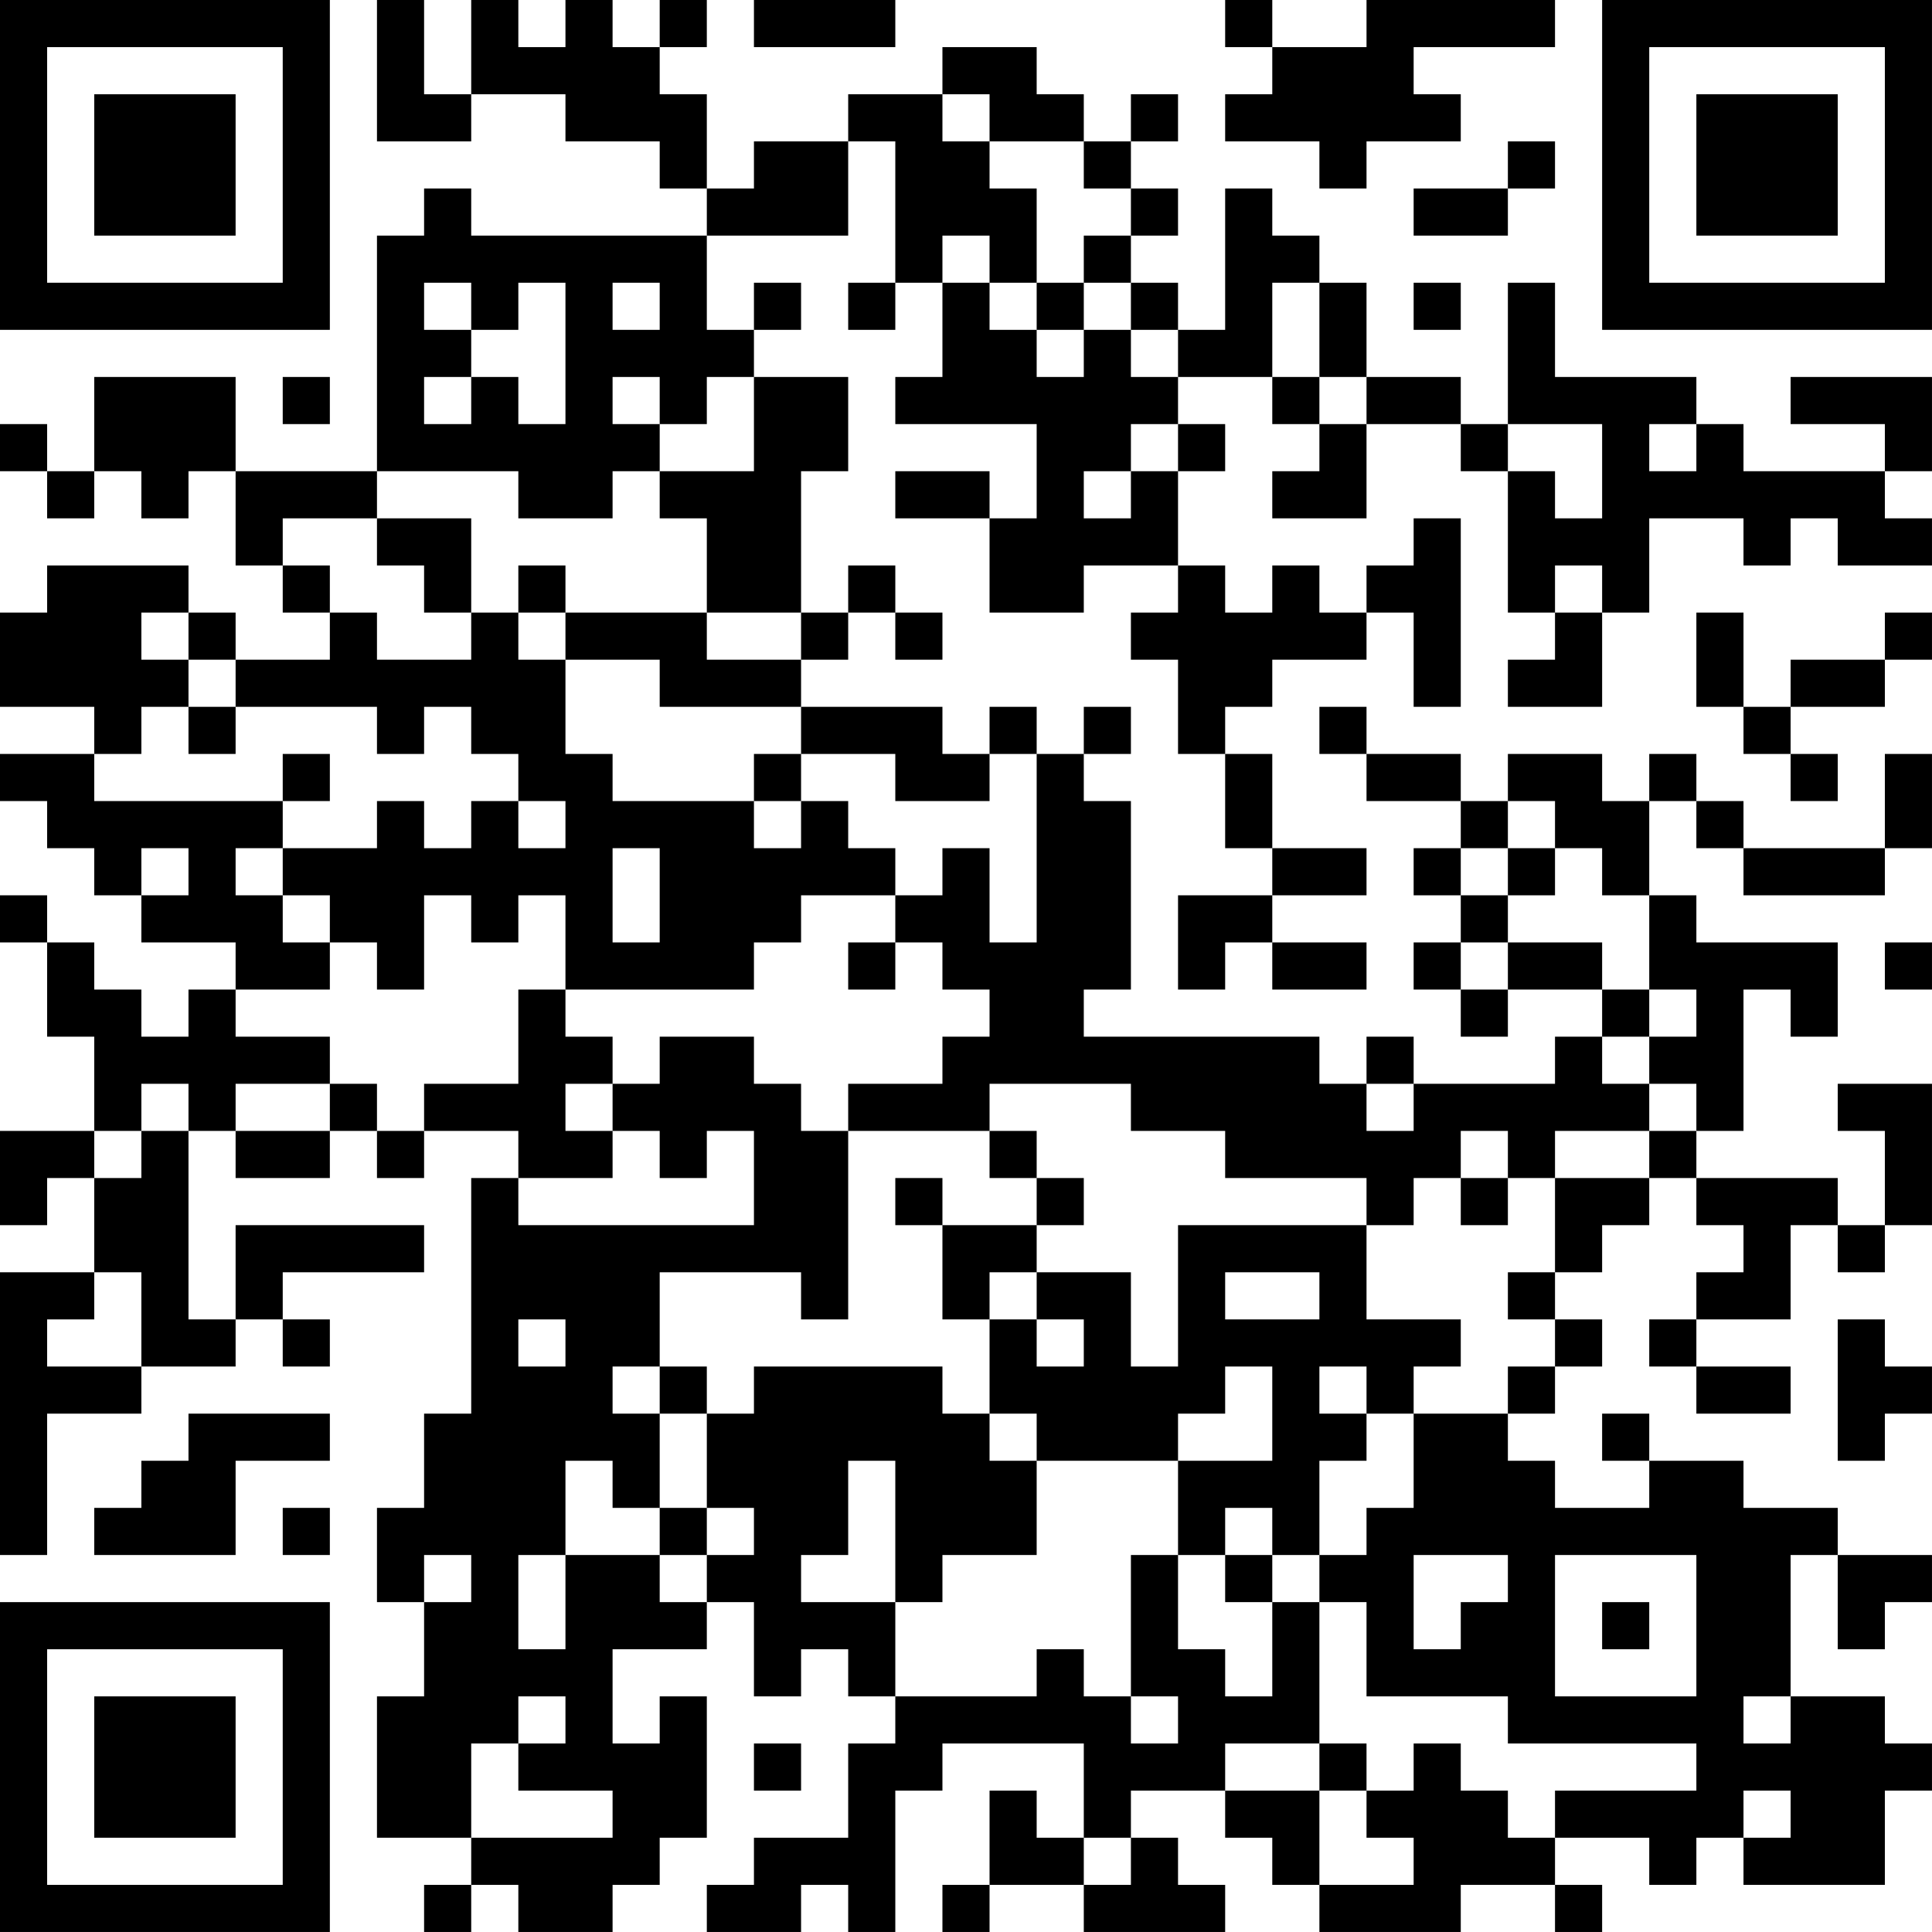 <?xml version="1.0" encoding="UTF-8"?>
<svg xmlns="http://www.w3.org/2000/svg" version="1.1" width="200" height="200" viewBox="0 0 200 200"><rect x="0" y="0" width="200" height="200" fill="#ffffff"/><g transform="scale(4.878)"><g transform="translate(0,0)"><path fill-rule="evenodd" d="M8 0L8 3L10 3L10 2L12 2L12 3L14 3L14 4L15 4L15 5L10 5L10 4L9 4L9 5L8 5L8 10L5 10L5 8L2 8L2 10L1 10L1 9L0 9L0 10L1 10L1 11L2 11L2 10L3 10L3 11L4 11L4 10L5 10L5 12L6 12L6 13L7 13L7 14L5 14L5 13L4 13L4 12L1 12L1 13L0 13L0 15L2 15L2 16L0 16L0 17L1 17L1 18L2 18L2 19L3 19L3 20L5 20L5 21L4 21L4 22L3 22L3 21L2 21L2 20L1 20L1 19L0 19L0 20L1 20L1 22L2 22L2 24L0 24L0 26L1 26L1 25L2 25L2 27L0 27L0 33L1 33L1 30L3 30L3 29L5 29L5 28L6 28L6 29L7 29L7 28L6 28L6 27L9 27L9 26L5 26L5 28L4 28L4 24L5 24L5 25L7 25L7 24L8 24L8 25L9 25L9 24L11 24L11 25L10 25L10 30L9 30L9 32L8 32L8 34L9 34L9 36L8 36L8 39L10 39L10 40L9 40L9 41L10 41L10 40L11 40L11 41L13 41L13 40L14 40L14 39L15 39L15 36L14 36L14 37L13 37L13 35L15 35L15 34L16 34L16 36L17 36L17 35L18 35L18 36L19 36L19 37L18 37L18 39L16 39L16 40L15 40L15 41L17 41L17 40L18 40L18 41L19 41L19 38L20 38L20 37L23 37L23 39L22 39L22 38L21 38L21 40L20 40L20 41L21 41L21 40L23 40L23 41L26 41L26 40L25 40L25 39L24 39L24 38L26 38L26 39L27 39L27 40L28 40L28 41L31 41L31 40L33 40L33 41L34 41L34 40L33 40L33 39L35 39L35 40L36 40L36 39L37 39L37 40L40 40L40 38L41 38L41 37L40 37L40 36L38 36L38 33L39 33L39 35L40 35L40 34L41 34L41 33L39 33L39 32L37 32L37 31L35 31L35 30L34 30L34 31L35 31L35 32L33 32L33 31L32 31L32 30L33 30L33 29L34 29L34 28L33 28L33 27L34 27L34 26L35 26L35 25L36 25L36 26L37 26L37 27L36 27L36 28L35 28L35 29L36 29L36 30L38 30L38 29L36 29L36 28L38 28L38 26L39 26L39 27L40 27L40 26L41 26L41 23L39 23L39 24L40 24L40 26L39 26L39 25L36 25L36 24L37 24L37 21L38 21L38 22L39 22L39 20L36 20L36 19L35 19L35 17L36 17L36 18L37 18L37 19L40 19L40 18L41 18L41 16L40 16L40 18L37 18L37 17L36 17L36 16L35 16L35 17L34 17L34 16L32 16L32 17L31 17L31 16L29 16L29 15L28 15L28 16L29 16L29 17L31 17L31 18L30 18L30 19L31 19L31 20L30 20L30 21L31 21L31 22L32 22L32 21L34 21L34 22L33 22L33 23L30 23L30 22L29 22L29 23L28 23L28 22L23 22L23 21L24 21L24 17L23 17L23 16L24 16L24 15L23 15L23 16L22 16L22 15L21 15L21 16L20 16L20 15L17 15L17 14L18 14L18 13L19 13L19 14L20 14L20 13L19 13L19 12L18 12L18 13L17 13L17 10L18 10L18 8L16 8L16 7L17 7L17 6L16 6L16 7L15 7L15 5L18 5L18 3L19 3L19 6L18 6L18 7L19 7L19 6L20 6L20 8L19 8L19 9L22 9L22 11L21 11L21 10L19 10L19 11L21 11L21 13L23 13L23 12L25 12L25 13L24 13L24 14L25 14L25 16L26 16L26 18L27 18L27 19L25 19L25 21L26 21L26 20L27 20L27 21L29 21L29 20L27 20L27 19L29 19L29 18L27 18L27 16L26 16L26 15L27 15L27 14L29 14L29 13L30 13L30 15L31 15L31 11L30 11L30 12L29 12L29 13L28 13L28 12L27 12L27 13L26 13L26 12L25 12L25 10L26 10L26 9L25 9L25 8L27 8L27 9L28 9L28 10L27 10L27 11L29 11L29 9L31 9L31 10L32 10L32 13L33 13L33 14L32 14L32 15L34 15L34 13L35 13L35 11L37 11L37 12L38 12L38 11L39 11L39 12L41 12L41 11L40 11L40 10L41 10L41 8L38 8L38 9L40 9L40 10L37 10L37 9L36 9L36 8L33 8L33 6L32 6L32 9L31 9L31 8L29 8L29 6L28 6L28 5L27 5L27 4L26 4L26 7L25 7L25 6L24 6L24 5L25 5L25 4L24 4L24 3L25 3L25 2L24 2L24 3L23 3L23 2L22 2L22 1L20 1L20 2L18 2L18 3L16 3L16 4L15 4L15 2L14 2L14 1L15 1L15 0L14 0L14 1L13 1L13 0L12 0L12 1L11 1L11 0L10 0L10 2L9 2L9 0ZM16 0L16 1L19 1L19 0ZM26 0L26 1L27 1L27 2L26 2L26 3L28 3L28 4L29 4L29 3L31 3L31 2L30 2L30 1L33 1L33 0L29 0L29 1L27 1L27 0ZM20 2L20 3L21 3L21 4L22 4L22 6L21 6L21 5L20 5L20 6L21 6L21 7L22 7L22 8L23 8L23 7L24 7L24 8L25 8L25 7L24 7L24 6L23 6L23 5L24 5L24 4L23 4L23 3L21 3L21 2ZM32 3L32 4L30 4L30 5L32 5L32 4L33 4L33 3ZM9 6L9 7L10 7L10 8L9 8L9 9L10 9L10 8L11 8L11 9L12 9L12 6L11 6L11 7L10 7L10 6ZM13 6L13 7L14 7L14 6ZM22 6L22 7L23 7L23 6ZM27 6L27 8L28 8L28 9L29 9L29 8L28 8L28 6ZM30 6L30 7L31 7L31 6ZM6 8L6 9L7 9L7 8ZM13 8L13 9L14 9L14 10L13 10L13 11L11 11L11 10L8 10L8 11L6 11L6 12L7 12L7 13L8 13L8 14L10 14L10 13L11 13L11 14L12 14L12 16L13 16L13 17L16 17L16 18L17 18L17 17L18 17L18 18L19 18L19 19L17 19L17 20L16 20L16 21L12 21L12 19L11 19L11 20L10 20L10 19L9 19L9 21L8 21L8 20L7 20L7 19L6 19L6 18L8 18L8 17L9 17L9 18L10 18L10 17L11 17L11 18L12 18L12 17L11 17L11 16L10 16L10 15L9 15L9 16L8 16L8 15L5 15L5 14L4 14L4 13L3 13L3 14L4 14L4 15L3 15L3 16L2 16L2 17L6 17L6 18L5 18L5 19L6 19L6 20L7 20L7 21L5 21L5 22L7 22L7 23L5 23L5 24L7 24L7 23L8 23L8 24L9 24L9 23L11 23L11 21L12 21L12 22L13 22L13 23L12 23L12 24L13 24L13 25L11 25L11 26L16 26L16 24L15 24L15 25L14 25L14 24L13 24L13 23L14 23L14 22L16 22L16 23L17 23L17 24L18 24L18 28L17 28L17 27L14 27L14 29L13 29L13 30L14 30L14 32L13 32L13 31L12 31L12 33L11 33L11 35L12 35L12 33L14 33L14 34L15 34L15 33L16 33L16 32L15 32L15 30L16 30L16 29L20 29L20 30L21 30L21 31L22 31L22 33L20 33L20 34L19 34L19 31L18 31L18 33L17 33L17 34L19 34L19 36L22 36L22 35L23 35L23 36L24 36L24 37L25 37L25 36L24 36L24 33L25 33L25 35L26 35L26 36L27 36L27 34L28 34L28 37L26 37L26 38L28 38L28 40L30 40L30 39L29 39L29 38L30 38L30 37L31 37L31 38L32 38L32 39L33 39L33 38L36 38L36 37L32 37L32 36L29 36L29 34L28 34L28 33L29 33L29 32L30 32L30 30L32 30L32 29L33 29L33 28L32 28L32 27L33 27L33 25L35 25L35 24L36 24L36 23L35 23L35 22L36 22L36 21L35 21L35 19L34 19L34 18L33 18L33 17L32 17L32 18L31 18L31 19L32 19L32 20L31 20L31 21L32 21L32 20L34 20L34 21L35 21L35 22L34 22L34 23L35 23L35 24L33 24L33 25L32 25L32 24L31 24L31 25L30 25L30 26L29 26L29 25L26 25L26 24L24 24L24 23L21 23L21 24L18 24L18 23L20 23L20 22L21 22L21 21L20 21L20 20L19 20L19 19L20 19L20 18L21 18L21 20L22 20L22 16L21 16L21 17L19 17L19 16L17 16L17 15L14 15L14 14L12 14L12 13L15 13L15 14L17 14L17 13L15 13L15 11L14 11L14 10L16 10L16 8L15 8L15 9L14 9L14 8ZM24 9L24 10L23 10L23 11L24 11L24 10L25 10L25 9ZM32 9L32 10L33 10L33 11L34 11L34 9ZM35 9L35 10L36 10L36 9ZM8 11L8 12L9 12L9 13L10 13L10 11ZM11 12L11 13L12 13L12 12ZM33 12L33 13L34 13L34 12ZM36 13L36 15L37 15L37 16L38 16L38 17L39 17L39 16L38 16L38 15L40 15L40 14L41 14L41 13L40 13L40 14L38 14L38 15L37 15L37 13ZM4 15L4 16L5 16L5 15ZM6 16L6 17L7 17L7 16ZM16 16L16 17L17 17L17 16ZM3 18L3 19L4 19L4 18ZM13 18L13 20L14 20L14 18ZM32 18L32 19L33 19L33 18ZM18 20L18 21L19 21L19 20ZM40 20L40 21L41 21L41 20ZM3 23L3 24L2 24L2 25L3 25L3 24L4 24L4 23ZM29 23L29 24L30 24L30 23ZM21 24L21 25L22 25L22 26L20 26L20 25L19 25L19 26L20 26L20 28L21 28L21 30L22 30L22 31L25 31L25 33L26 33L26 34L27 34L27 33L28 33L28 31L29 31L29 30L30 30L30 29L31 29L31 28L29 28L29 26L25 26L25 29L24 29L24 27L22 27L22 26L23 26L23 25L22 25L22 24ZM31 25L31 26L32 26L32 25ZM2 27L2 28L1 28L1 29L3 29L3 27ZM21 27L21 28L22 28L22 29L23 29L23 28L22 28L22 27ZM26 27L26 28L28 28L28 27ZM11 28L11 29L12 29L12 28ZM39 28L39 31L40 31L40 30L41 30L41 29L40 29L40 28ZM14 29L14 30L15 30L15 29ZM26 29L26 30L25 30L25 31L27 31L27 29ZM28 29L28 30L29 30L29 29ZM4 30L4 31L3 31L3 32L2 32L2 33L5 33L5 31L7 31L7 30ZM6 32L6 33L7 33L7 32ZM14 32L14 33L15 33L15 32ZM26 32L26 33L27 33L27 32ZM9 33L9 34L10 34L10 33ZM30 33L30 35L31 35L31 34L32 34L32 33ZM33 33L33 36L36 36L36 33ZM34 34L34 35L35 35L35 34ZM11 36L11 37L10 37L10 39L13 39L13 38L11 38L11 37L12 37L12 36ZM37 36L37 37L38 37L38 36ZM16 37L16 38L17 38L17 37ZM28 37L28 38L29 38L29 37ZM37 38L37 39L38 39L38 38ZM23 39L23 40L24 40L24 39ZM0 0L0 7L7 7L7 0ZM1 1L1 6L6 6L6 1ZM2 2L2 5L5 5L5 2ZM34 0L34 7L41 7L41 0ZM35 1L35 6L40 6L40 1ZM36 2L36 5L39 5L39 2ZM0 34L0 41L7 41L7 34ZM1 35L1 40L6 40L6 35ZM2 36L2 39L5 39L5 36Z" fill="#000000"/></g></g></svg>
